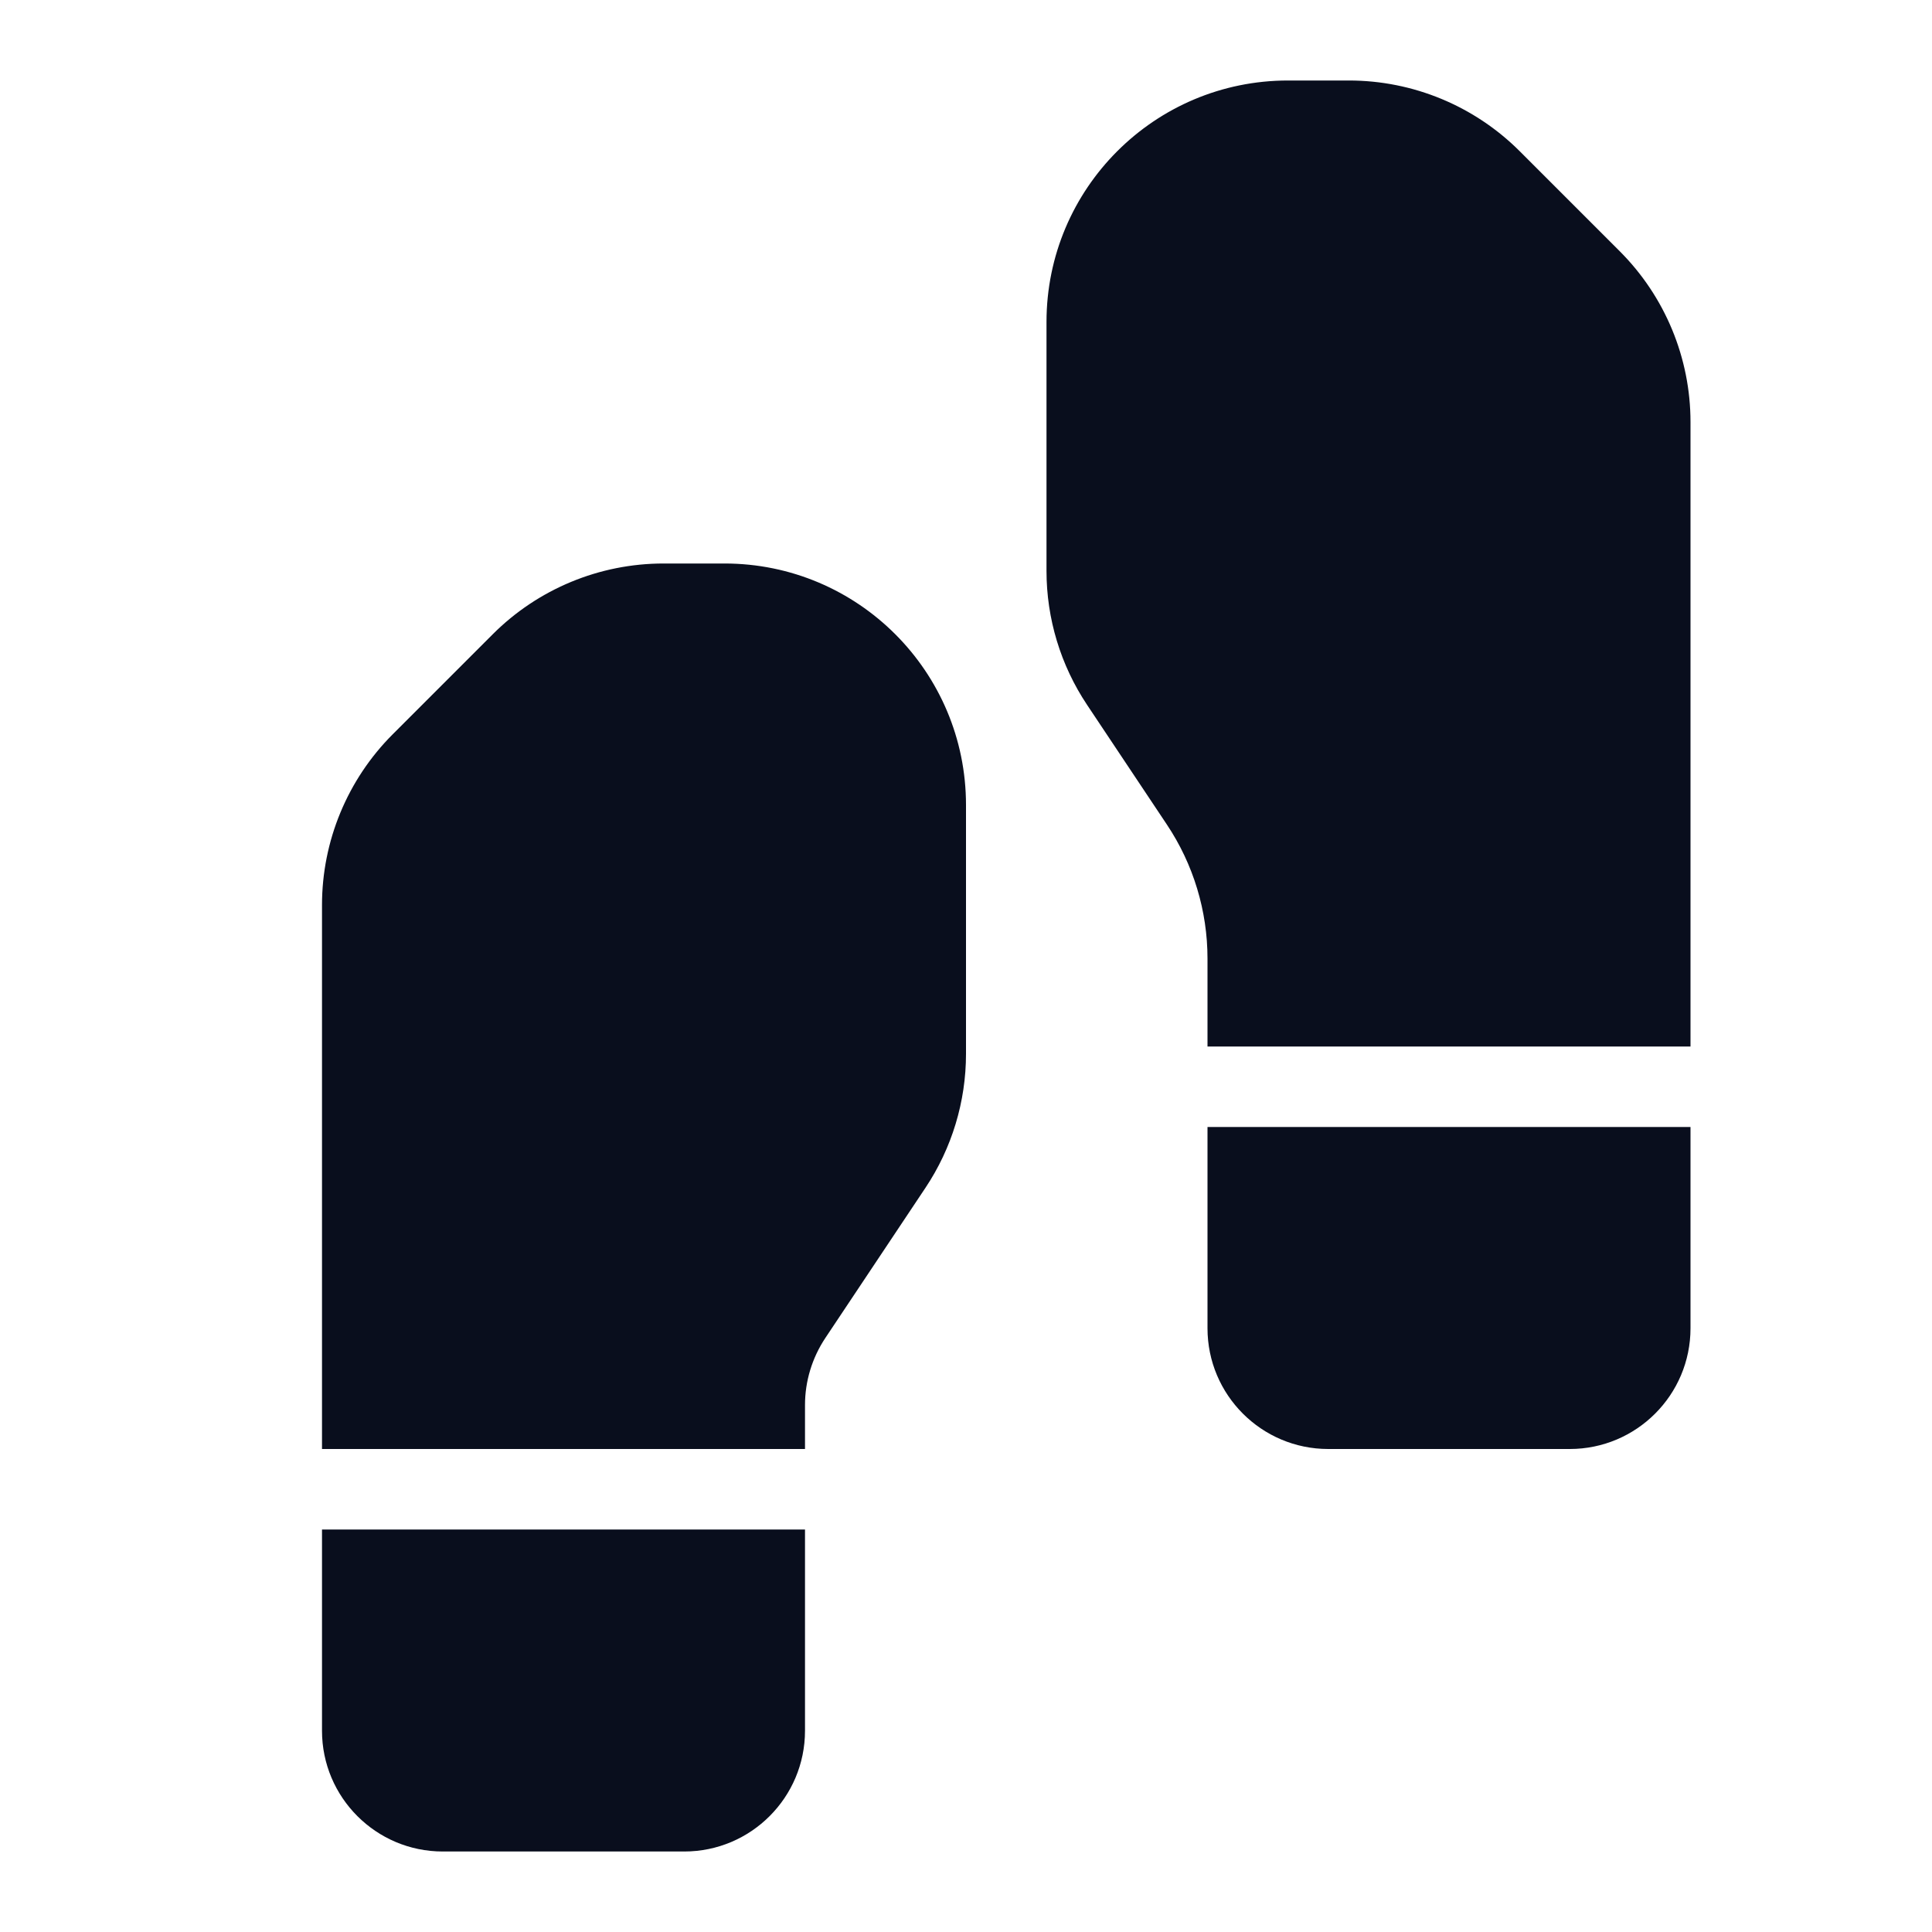 <svg width="24" height="24" viewBox="0 0 24 24" fill="none" xmlns="http://www.w3.org/2000/svg">
<path d="M15 13H21V5.243C21 4.447 20.684 3.684 20.121 3.121L18.879 1.879C18.316 1.316 17.553 1 16.757 1H16C14.343 1 13 2.343 13 4V7.092C13 7.684 13.175 8.263 13.504 8.756L14.496 10.244C14.825 10.737 15 11.316 15 11.908V13Z" fill="#090E1D"/>
<path d="M4 18H10V17.454C10 17.158 10.088 16.869 10.252 16.622L11.496 14.756C11.825 14.263 12 13.684 12 13.092V10C12 8.343 10.657 7 9 7H8.243C7.447 7 6.684 7.316 6.121 7.879L4.879 9.121C4.316 9.684 4 10.447 4 11.243V18Z" fill="#090E1D"/>
<path d="M10 19H4V21.5C4 22.328 4.672 23 5.5 23H8.5C9.328 23 10 22.328 10 21.5V19Z" fill="#090E1D"/>
<path d="M15 14H21V16.5C21 17.328 20.328 18 19.5 18H16.5C15.672 18 15 17.328 15 16.5V14Z" fill="#090E1D"/>
</svg>
